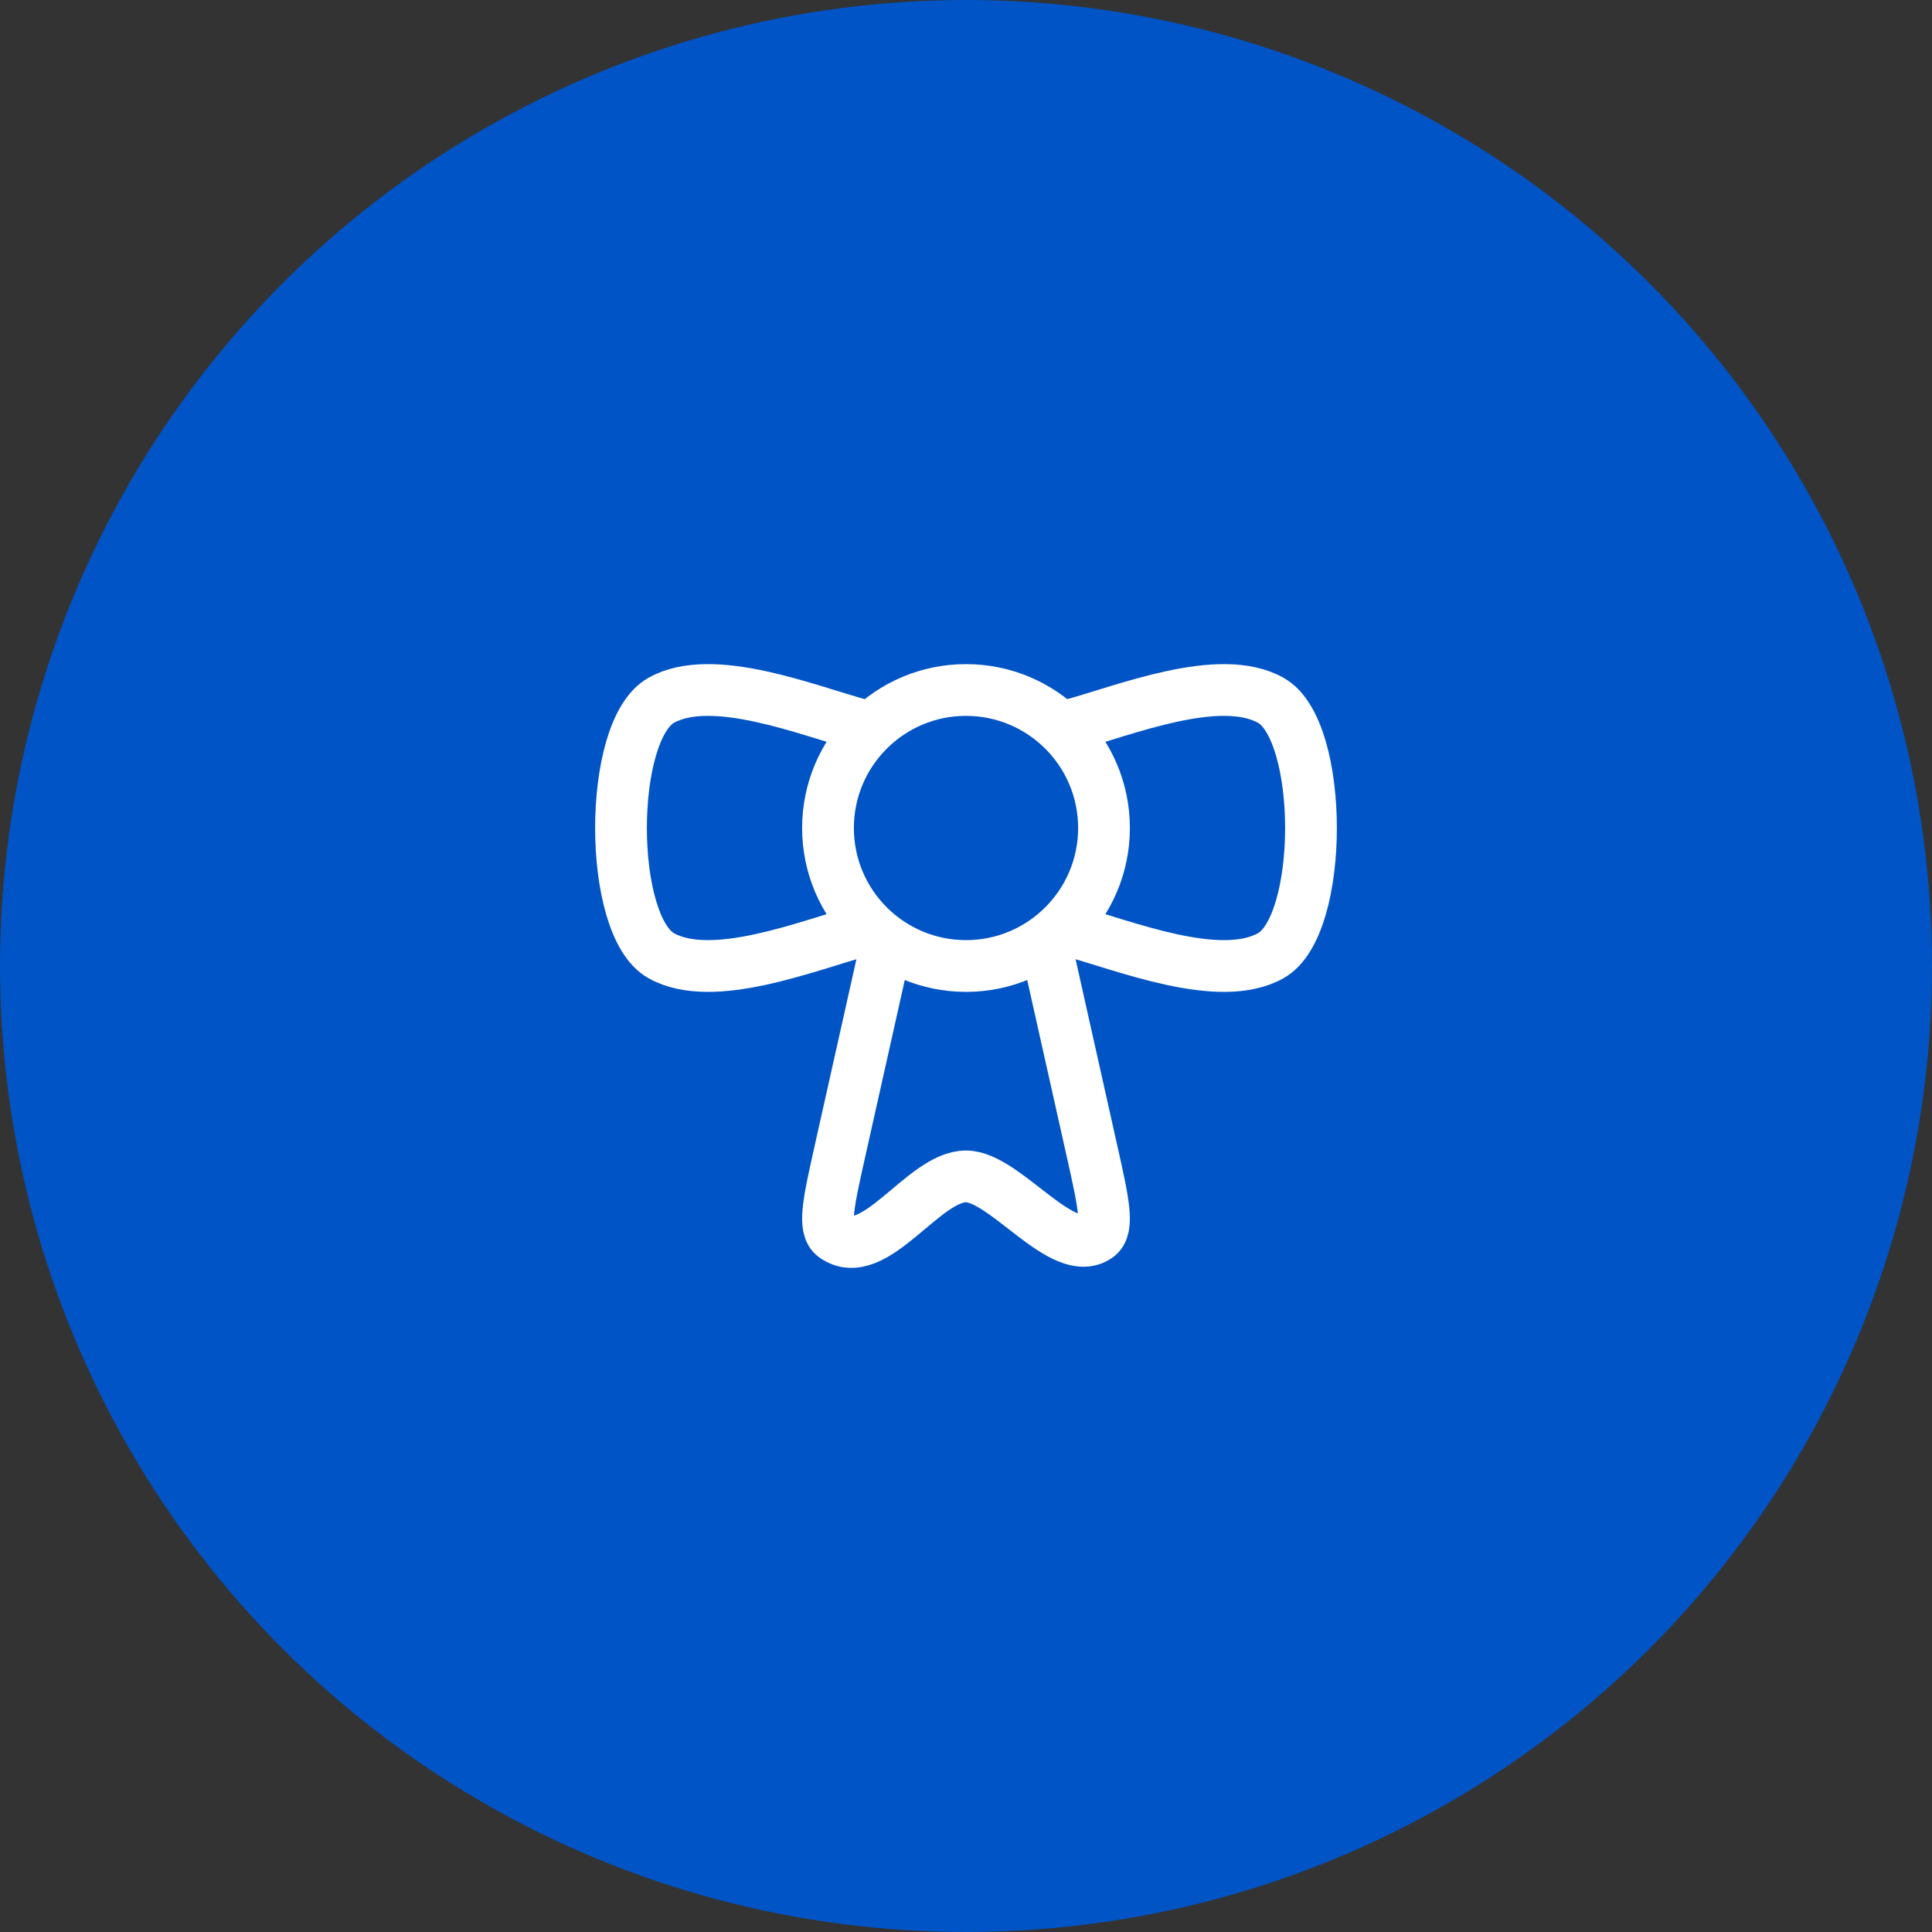 <svg width="56" height="56" viewBox="0 0 56 56" fill="none" xmlns="http://www.w3.org/2000/svg">
<rect x="0" y="0" width="56" height="56" fill="#333333" stroke="none"/>
<circle cx="28" cy="28" r="28" fill="#0054C5"/>
<path d="M25 21.026C23.424 20.603 20.652 19.46 19.162 20.301C17.613 21.175 17.613 26.825 19.162 27.699C20.652 28.54 23.424 27.397 25 26.974" stroke="white" stroke-width="1.5" stroke-linejoin="round"/>
<path d="M31 21.026C32.577 20.603 35.348 19.46 36.838 20.301C38.387 21.175 38.387 26.825 36.838 27.699C35.348 28.54 32.577 27.397 31 26.974" stroke="white" stroke-width="1.5" stroke-linejoin="round"/>
<circle cx="28" cy="24" r="4" stroke="white" stroke-width="1.5" stroke-linejoin="round"/>
<path d="M25.772 27L24.345 33.375C24.014 34.855 23.848 35.596 24.184 35.837C25.334 36.661 26.759 34.098 28 34.098C29.13 34.098 30.817 36.552 31.816 35.837C32.152 35.596 31.986 34.855 31.655 33.375L30.228 27" stroke="white" stroke-width="1.5" stroke-linejoin="round"/>
</svg>
